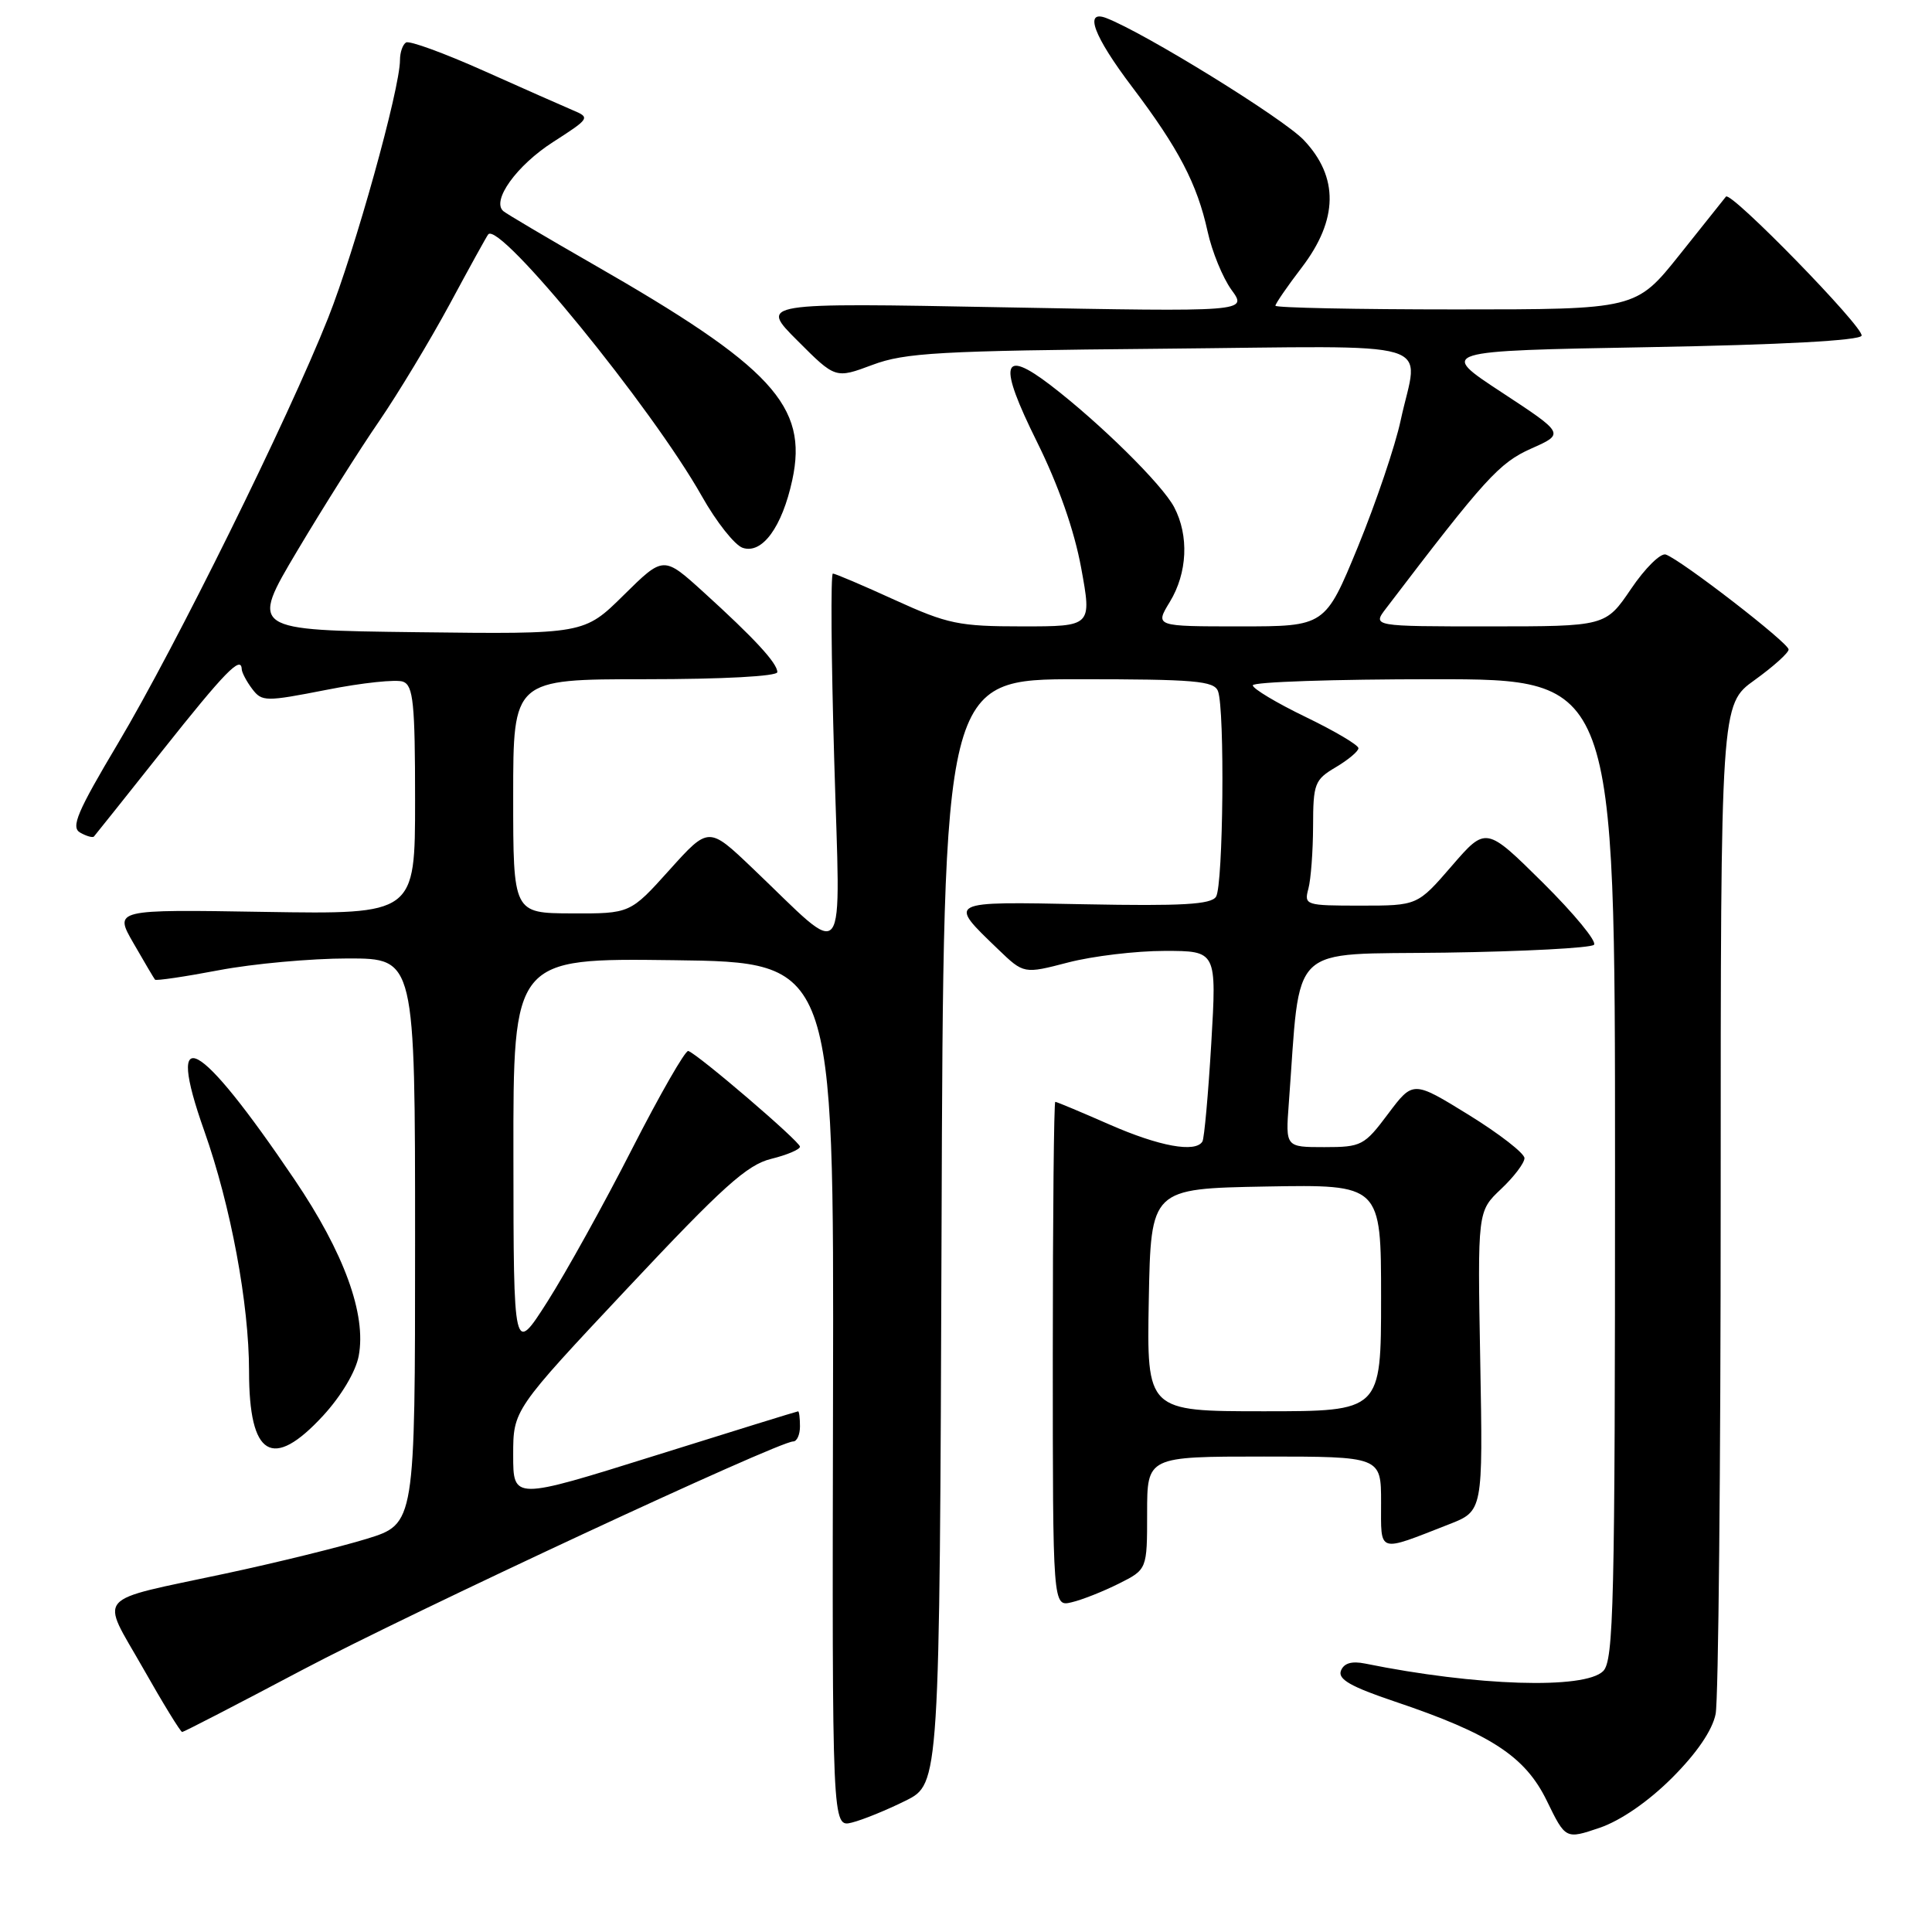 <?xml version="1.0" encoding="UTF-8" standalone="no"?>
<!DOCTYPE svg PUBLIC "-//W3C//DTD SVG 1.1//EN" "http://www.w3.org/Graphics/SVG/1.1/DTD/svg11.dtd" >
<svg xmlns="http://www.w3.org/2000/svg" xmlns:xlink="http://www.w3.org/1999/xlink" version="1.1" viewBox="0 0 256 256">
 <g >
 <path fill="currentColor"
d=" M 221.57 235.56 C 224.83 232.30 226.90 229.27 227.33 227.11 C 227.70 225.26 228.00 194.41 228.00 158.54 C 228.00 93.34 228.00 93.34 232.50 90.11 C 234.97 88.33 237.00 86.51 237.00 86.06 C 237.00 85.19 222.82 74.23 220.73 73.48 C 220.05 73.24 217.98 75.28 216.13 78.02 C 212.75 83.00 212.75 83.00 197.29 83.00 C 181.83 83.00 181.83 83.00 183.67 80.60 C 196.78 63.39 198.65 61.33 202.89 59.44 C 207.33 57.47 207.33 57.47 198.97 51.98 C 190.62 46.50 190.62 46.50 218.48 46.00 C 236.00 45.69 246.46 45.12 246.67 44.48 C 247.03 43.42 229.33 25.27 228.70 26.05 C 228.51 26.30 225.74 29.76 222.56 33.75 C 216.77 41.00 216.77 41.00 192.89 41.00 C 179.75 41.00 169.00 40.78 169.00 40.51 C 169.00 40.24 170.57 37.95 172.50 35.43 C 177.33 29.10 177.41 23.46 172.75 18.55 C 170.01 15.67 151.68 4.35 146.58 2.39 C 143.59 1.25 144.93 4.81 150.02 11.53 C 156.17 19.66 158.63 24.37 160.01 30.66 C 160.59 33.32 162.02 36.81 163.18 38.41 C 165.30 41.32 165.30 41.32 132.97 40.72 C 100.63 40.11 100.63 40.11 105.67 45.14 C 110.70 50.18 110.70 50.18 115.60 48.35 C 119.92 46.73 124.44 46.48 153.75 46.21 C 191.64 45.86 187.95 44.76 185.60 55.68 C 184.88 59.07 182.32 66.61 179.94 72.43 C 175.59 83.00 175.59 83.00 164.31 83.00 C 153.03 83.00 153.03 83.00 155.01 79.75 C 157.34 75.92 157.57 70.98 155.58 67.20 C 153.99 64.18 145.76 56.07 139.19 51.03 C 132.71 46.08 132.23 48.12 137.41 58.56 C 140.25 64.29 142.35 70.28 143.26 75.25 C 144.68 83.00 144.68 83.00 135.46 83.00 C 127.06 83.00 125.57 82.69 118.57 79.50 C 114.35 77.57 110.65 76.00 110.36 76.00 C 110.06 76.00 110.14 87.14 110.54 100.75 C 111.35 128.84 112.54 127.26 99.70 115.03 C 93.90 109.50 93.90 109.50 88.70 115.28 C 83.50 121.06 83.50 121.06 75.75 121.03 C 68.00 121.00 68.00 121.00 68.00 105.50 C 68.00 90.00 68.00 90.00 85.50 90.00 C 95.81 90.00 103.00 89.61 103.00 89.06 C 103.00 87.87 99.97 84.59 93.21 78.45 C 87.92 73.65 87.92 73.65 82.66 78.84 C 77.40 84.04 77.40 84.04 55.27 83.77 C 33.14 83.50 33.14 83.50 39.38 73.00 C 42.82 67.22 47.70 59.49 50.23 55.82 C 52.75 52.14 56.96 45.16 59.58 40.32 C 62.19 35.47 64.49 31.30 64.69 31.06 C 66.17 29.24 86.36 53.98 93.00 65.75 C 94.92 69.16 97.36 72.24 98.41 72.59 C 100.99 73.46 103.63 69.85 104.98 63.61 C 107.11 53.78 102.31 48.60 78.50 34.96 C 72.45 31.49 67.14 28.35 66.70 27.98 C 65.08 26.61 68.46 21.91 73.30 18.81 C 78.17 15.68 78.23 15.58 75.89 14.60 C 74.58 14.04 69.25 11.69 64.05 9.36 C 58.85 7.04 54.24 5.35 53.80 5.63 C 53.36 5.90 53.00 6.94 53.00 7.95 C 53.00 11.78 47.05 33.13 43.48 42.13 C 38.14 55.57 23.28 85.65 15.64 98.49 C 10.21 107.61 9.36 109.62 10.63 110.33 C 11.46 110.80 12.29 111.03 12.45 110.84 C 12.62 110.65 16.69 105.55 21.49 99.50 C 29.82 89.00 31.96 86.81 32.03 88.67 C 32.05 89.12 32.67 90.30 33.42 91.29 C 34.71 92.99 35.18 92.99 43.30 91.40 C 47.99 90.47 52.54 89.99 53.42 90.33 C 54.76 90.85 55.00 93.18 55.00 106.04 C 55.00 121.15 55.00 121.15 35.05 120.83 C 15.10 120.50 15.10 120.50 17.70 125.00 C 19.12 127.47 20.40 129.64 20.54 129.81 C 20.67 129.98 24.48 129.42 29.00 128.56 C 33.52 127.70 41.22 127.00 46.11 127.00 C 55.00 127.00 55.00 127.00 55.00 164.46 C 55.00 201.92 55.00 201.92 48.60 203.90 C 45.08 204.98 36.65 207.06 29.85 208.51 C 12.21 212.28 13.28 211.06 18.93 221.00 C 21.58 225.68 23.92 229.50 24.14 229.50 C 24.35 229.50 31.49 225.81 40.01 221.30 C 54.52 213.63 103.12 191.00 105.10 191.00 C 105.60 191.00 106.00 190.10 106.00 189.00 C 106.00 187.90 105.89 187.00 105.75 187.01 C 105.61 187.01 97.06 189.66 86.75 192.89 C 68.00 198.76 68.00 198.76 68.00 192.80 C 68.00 186.83 68.00 186.83 83.17 170.67 C 95.73 157.28 98.99 154.34 102.17 153.56 C 104.28 153.04 106.00 152.31 106.00 151.94 C 106.00 151.26 92.52 139.71 91.20 139.26 C 90.82 139.13 87.46 144.98 83.74 152.26 C 80.03 159.54 74.97 168.65 72.52 172.50 C 68.05 179.50 68.05 179.50 68.03 153.23 C 68.00 126.96 68.00 126.96 89.25 127.23 C 110.50 127.50 110.50 127.50 110.38 184.83 C 110.26 242.15 110.26 242.15 112.88 241.50 C 114.32 241.14 117.53 239.83 120.00 238.60 C 124.50 236.36 124.50 236.36 124.76 163.18 C 125.01 90.00 125.01 90.00 142.90 90.00 C 158.29 90.00 160.87 90.22 161.39 91.58 C 162.31 93.98 162.09 117.31 161.13 118.82 C 160.48 119.85 156.63 120.07 143.75 119.82 C 125.35 119.46 125.57 119.35 132.25 125.78 C 135.66 129.06 135.66 129.06 141.54 127.53 C 144.77 126.69 150.53 126.00 154.32 126.00 C 161.22 126.00 161.22 126.00 160.50 138.25 C 160.10 144.99 159.57 150.84 159.33 151.25 C 158.42 152.78 153.63 151.91 147.00 149.00 C 143.24 147.35 140.02 146.00 139.83 146.00 C 139.65 146.00 139.50 161.06 139.50 179.46 C 139.50 212.91 139.50 212.91 142.00 212.31 C 143.38 211.99 146.19 210.87 148.25 209.84 C 152.00 207.96 152.00 207.96 152.00 200.48 C 152.00 193.00 152.00 193.00 167.50 193.00 C 183.00 193.00 183.00 193.00 183.00 199.07 C 183.00 205.90 182.43 205.72 192.00 201.98 C 196.50 200.22 196.50 200.22 196.14 180.36 C 195.78 160.50 195.78 160.50 198.89 157.56 C 200.60 155.95 202.00 154.10 202.00 153.46 C 202.00 152.82 198.68 150.24 194.62 147.73 C 187.24 143.18 187.24 143.18 183.93 147.59 C 180.78 151.80 180.40 152.00 175.48 152.00 C 170.34 152.00 170.34 152.00 170.77 146.25 C 172.39 124.61 170.40 126.53 191.47 126.23 C 201.91 126.08 210.79 125.61 211.21 125.19 C 211.63 124.77 208.58 121.07 204.44 116.96 C 196.90 109.50 196.90 109.50 192.36 114.75 C 187.82 120.00 187.82 120.00 180.29 120.00 C 172.98 120.00 172.78 119.94 173.37 117.75 C 173.70 116.51 173.98 112.78 173.99 109.47 C 174.00 103.83 174.20 103.31 177.00 101.66 C 178.65 100.68 180.00 99.55 180.00 99.14 C 180.00 98.72 176.85 96.86 173.00 95.00 C 169.15 93.14 166.00 91.25 166.00 90.81 C 166.00 90.36 176.80 90.00 190.00 90.00 C 214.00 90.00 214.00 90.00 214.00 154.93 C 214.00 212.62 213.82 220.03 212.43 221.43 C 209.98 223.87 195.61 223.42 180.88 220.43 C 179.10 220.07 178.07 220.38 177.68 221.38 C 177.25 222.51 178.99 223.50 184.81 225.46 C 197.52 229.74 202.09 232.72 204.96 238.61 C 207.45 243.72 207.45 243.72 211.97 242.19 C 214.76 241.23 218.42 238.71 221.57 235.56 Z  M 42.81 187.59 C 45.21 184.98 47.14 181.75 47.53 179.67 C 48.57 174.17 45.60 166.01 39.02 156.29 C 26.25 137.40 21.81 135.02 27.07 149.86 C 30.58 159.78 33.00 172.77 33.00 181.70 C 33.00 193.02 36.09 194.88 42.81 187.59 Z  M 152.22 172.25 C 152.50 157.50 152.50 157.50 167.75 157.22 C 183.00 156.95 183.00 156.95 183.00 171.97 C 183.00 187.00 183.00 187.00 167.47 187.00 C 151.95 187.00 151.95 187.00 152.22 172.25 Z "/>
</g>
</svg>